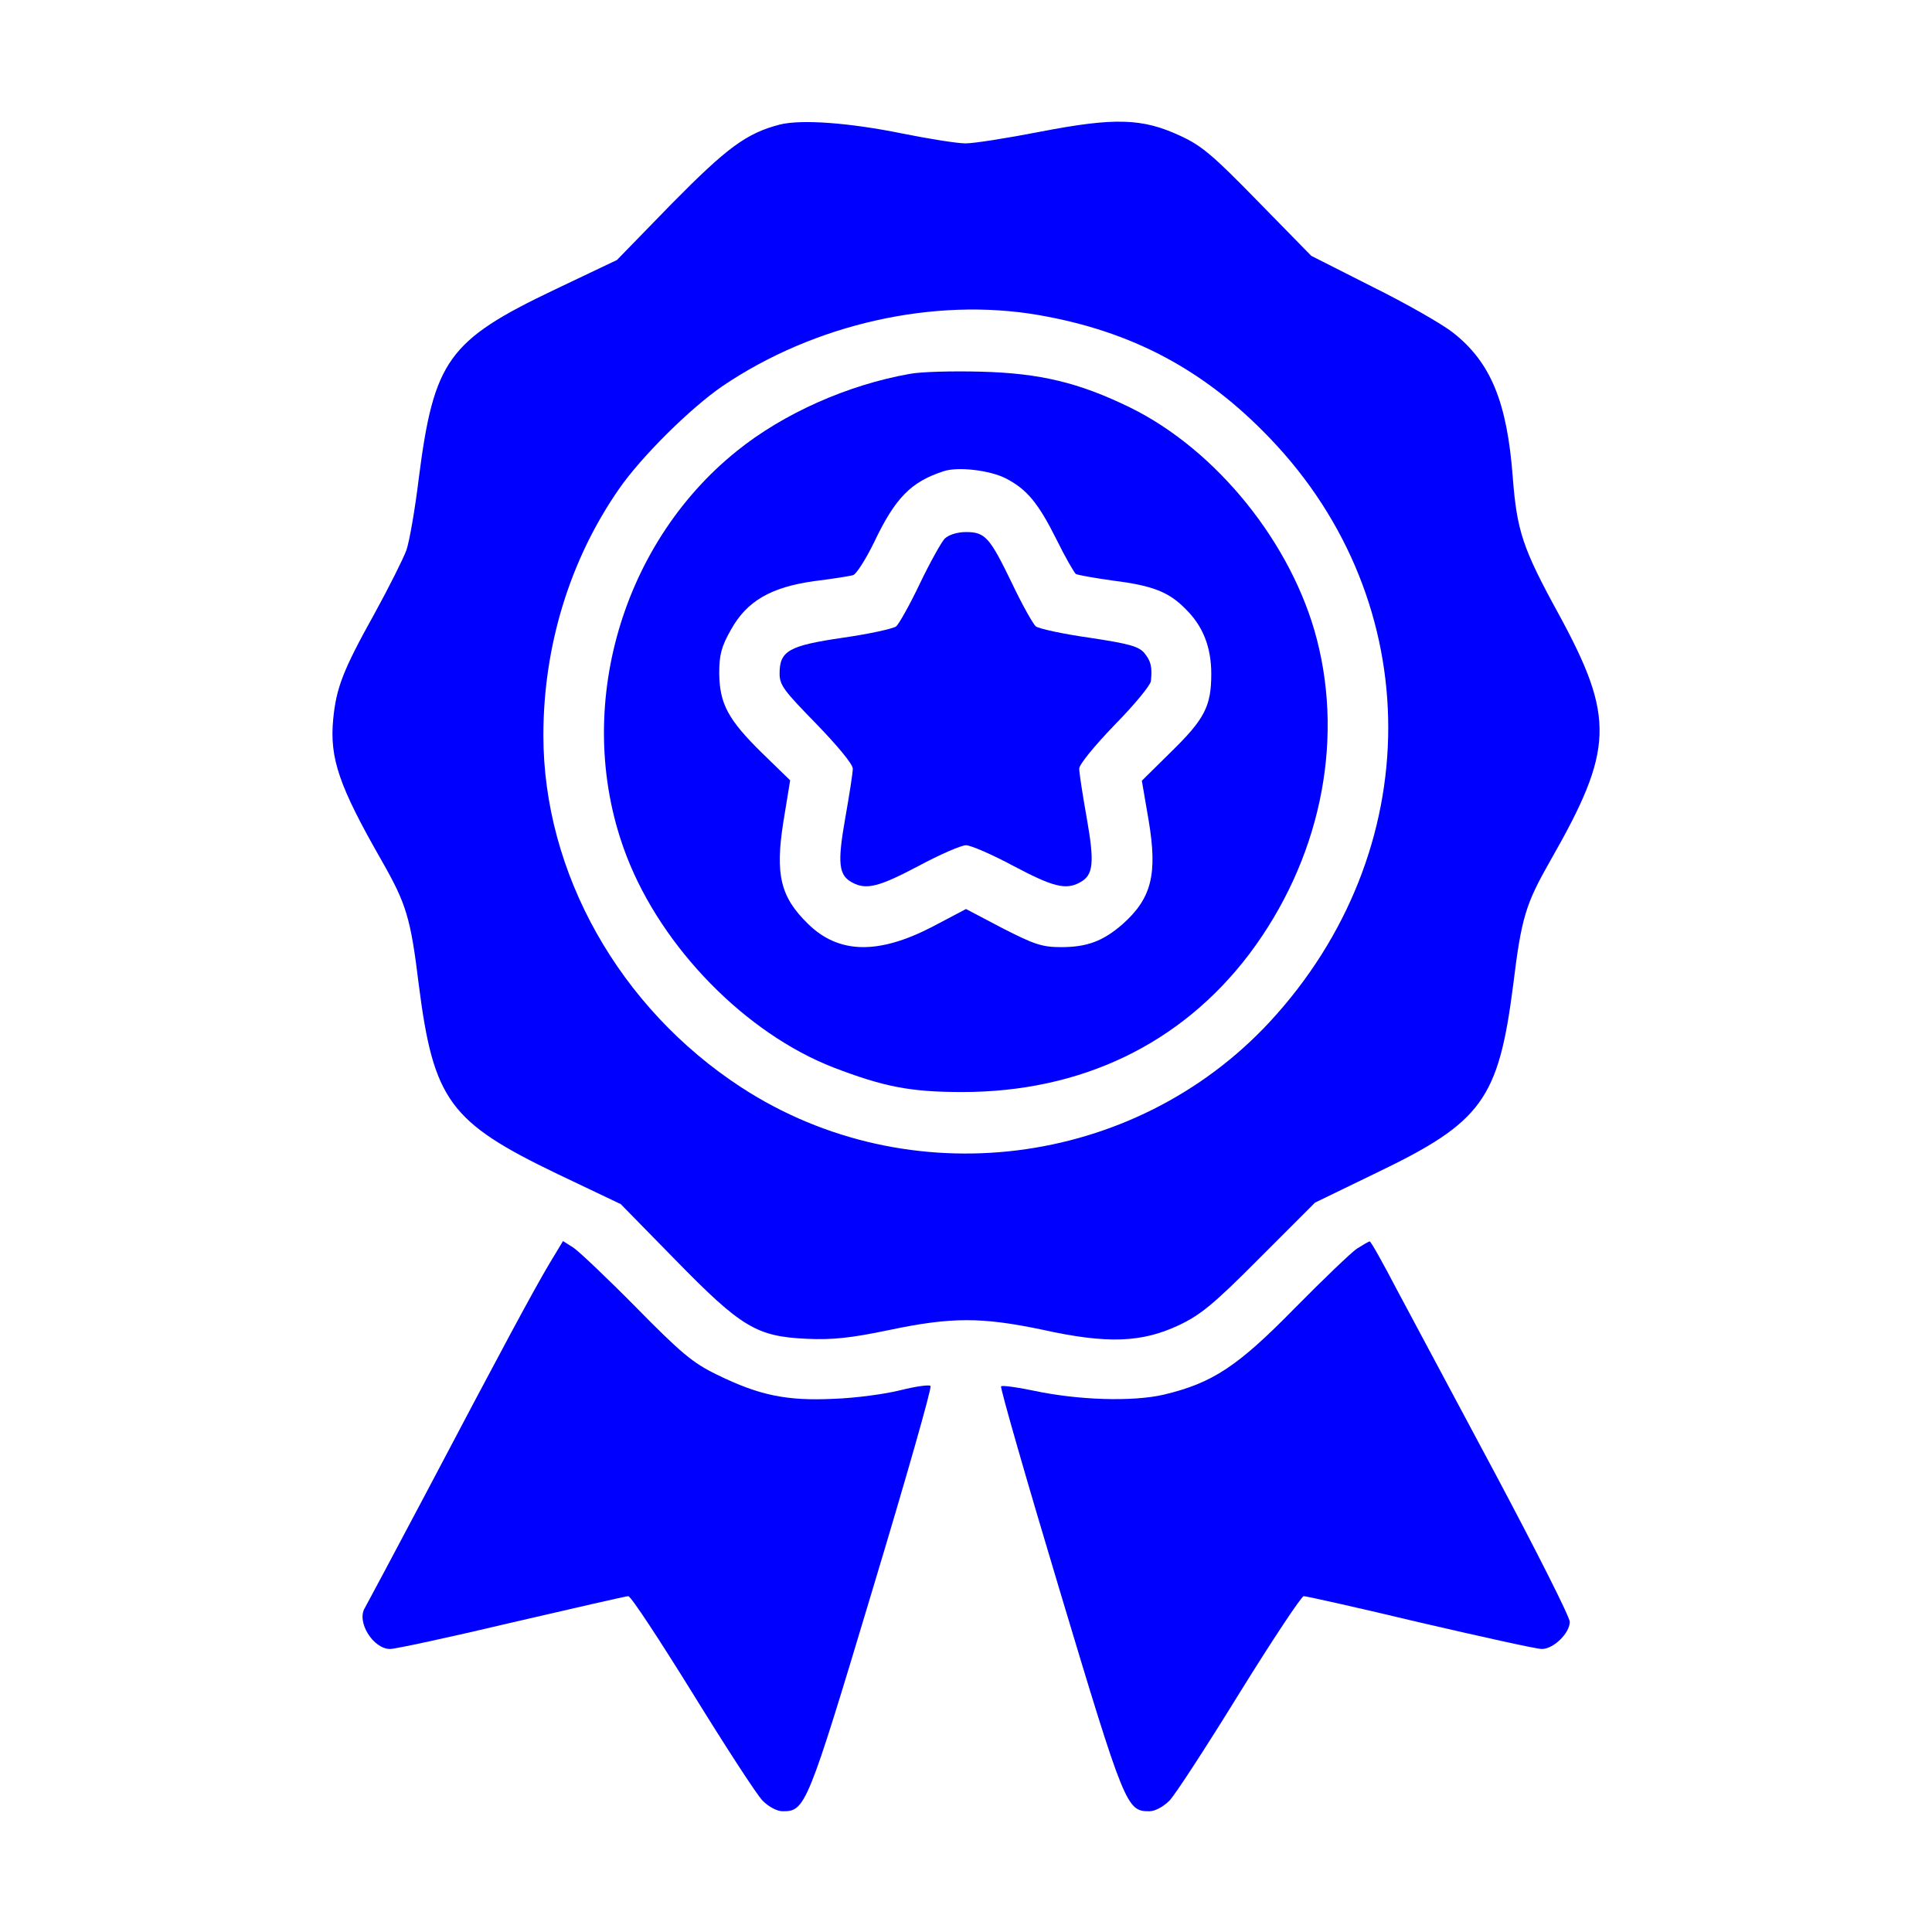 <?xml version="1.0" standalone="no"?>
<!DOCTYPE svg PUBLIC "-//W3C//DTD SVG 20010904//EN"
 "http://www.w3.org/TR/2001/REC-SVG-20010904/DTD/svg10.dtd">
<svg version="1.0"
    xmlns="http://www.w3.org/2000/svg" width="512pt" height="512pt" viewBox="0 0 512 512" preserveAspectRatio="xMidYMid meet">

    <g transform="translate(0,512) scale(0.1,-0.1)" fill="blue" stroke="none">
        <path d="M2067 4790 c-89 -23 -140 -61 -287 -210 l-145 -149 -166 -79 c-281
-134 -319 -187 -359 -498 -10 -83 -25 -169 -33 -192 -8 -22 -46 -98 -85 -169
-83 -149 -101 -196 -109 -279 -10 -104 16 -178 128 -374 66 -116 77 -151 99
-331 39 -305 82 -363 367 -500 l168 -80 145 -148 c175 -179 215 -203 349 -209
67 -3 115 2 216 23 166 35 246 35 408 1 172 -38 263 -34 361 12 57 27 92 55
215 179 l146 146 163 79 c279 134 323 194 362 497 22 180 33 215 99 331 168
294 171 378 22 652 -96 175 -111 221 -122 363 -15 199 -58 305 -159 384 -28
22 -124 77 -213 121 l-162 82 -140 143 c-119 122 -150 149 -207 175 -101 47
-174 49 -371 11 -87 -17 -176 -31 -198 -31 -22 0 -97 12 -167 26 -142 29 -268
38 -325 24z m686 -505 c247 -43 439 -145 613 -327 418 -436 417 -1094 -1
-1546 -360 -388 -957 -462 -1400 -174 -324 211 -525 569 -525 933 0 236 70
466 201 654 59 85 188 213 274 272 244 165 561 236 838 188z"/>
        <path d="M2410 4129 c-163 -29 -333 -104 -457 -204 -314 -252 -437 -701 -292
-1075 94 -243 316 -469 548 -559 133 -51 203 -65 341 -65 315 0 580 127 761
366 185 246 251 554 179 833 -65 253 -265 502 -495 615 -135 66 -239 91 -395
95 -74 2 -160 0 -190 -6z m256 -277 c56 -29 86 -66 134 -162 23 -47 47 -88 51
-91 5 -3 51 -11 101 -18 103 -13 146 -30 190 -75 46 -45 68 -101 68 -172 0
-86 -18 -120 -107 -207 l-77 -76 18 -105 c24 -143 8 -207 -70 -276 -51 -44
-93 -60 -162 -60 -50 0 -71 7 -155 50 l-97 51 -91 -48 c-142 -73 -247 -71
-328 9 -73 71 -87 131 -65 270 l18 110 -73 71 c-92 90 -114 132 -115 213 0 49
6 71 31 115 42 76 106 113 221 129 48 6 94 13 103 16 8 2 33 41 55 86 56 118
98 161 184 189 38 13 123 3 166 -19z"/>
        <path d="M2504 3693 c-9 -9 -39 -63 -66 -119 -27 -57 -56 -108 -63 -114 -8 -6
-71 -20 -141 -30 -144 -21 -168 -35 -168 -95 0 -31 12 -46 97 -133 56 -58 97
-107 97 -119 0 -11 -9 -69 -20 -131 -21 -119 -18 -152 19 -171 37 -20 71 -11
175 44 56 30 113 55 126 55 13 0 70 -25 126 -55 104 -55 138 -64 175 -44 37
19 40 52 19 171 -11 62 -20 120 -20 131 0 11 40 60 94 116 52 53 95 105 96
116 4 37 0 53 -17 74 -15 18 -40 25 -146 41 -71 10 -134 24 -142 30 -7 6 -36
57 -63 114 -59 122 -71 136 -122 136 -23 0 -45 -7 -56 -17z"/>
        <path d="M1457 1773 c-43 -72 -131 -236 -327 -608 -84 -159 -158 -297 -163
-306 -23 -37 22 -109 67 -109 13 0 158 31 322 70 164 38 303 70 309 70 7 0 83
-116 171 -258 87 -141 170 -269 185 -284 16 -16 38 -28 53 -28 60 0 65 10 237
583 89 295 159 540 155 544 -3 4 -39 -1 -79 -11 -39 -10 -119 -21 -177 -23
-125 -6 -198 9 -310 64 -64 31 -95 57 -215 179 -77 78 -152 149 -166 158 l-27
17 -35 -58z"/>
        <path d="M3596 1811 c-16 -11 -90 -82 -165 -158 -151 -154 -217 -198 -347
-229 -82 -19 -226 -15 -347 11 -43 9 -81 14 -84 11 -3 -3 67 -247 156 -543
172 -573 177 -583 237 -583 15 0 37 12 53 28 15 15 98 143 185 284 88 142 165
258 171 258 7 0 146 -31 309 -70 164 -38 308 -70 322 -70 31 0 74 42 74 72 0
13 -88 187 -195 388 -107 201 -226 422 -263 492 -37 71 -69 128 -72 128 -3 0
-18 -9 -34 -19z"/>
    </g>
</svg>
